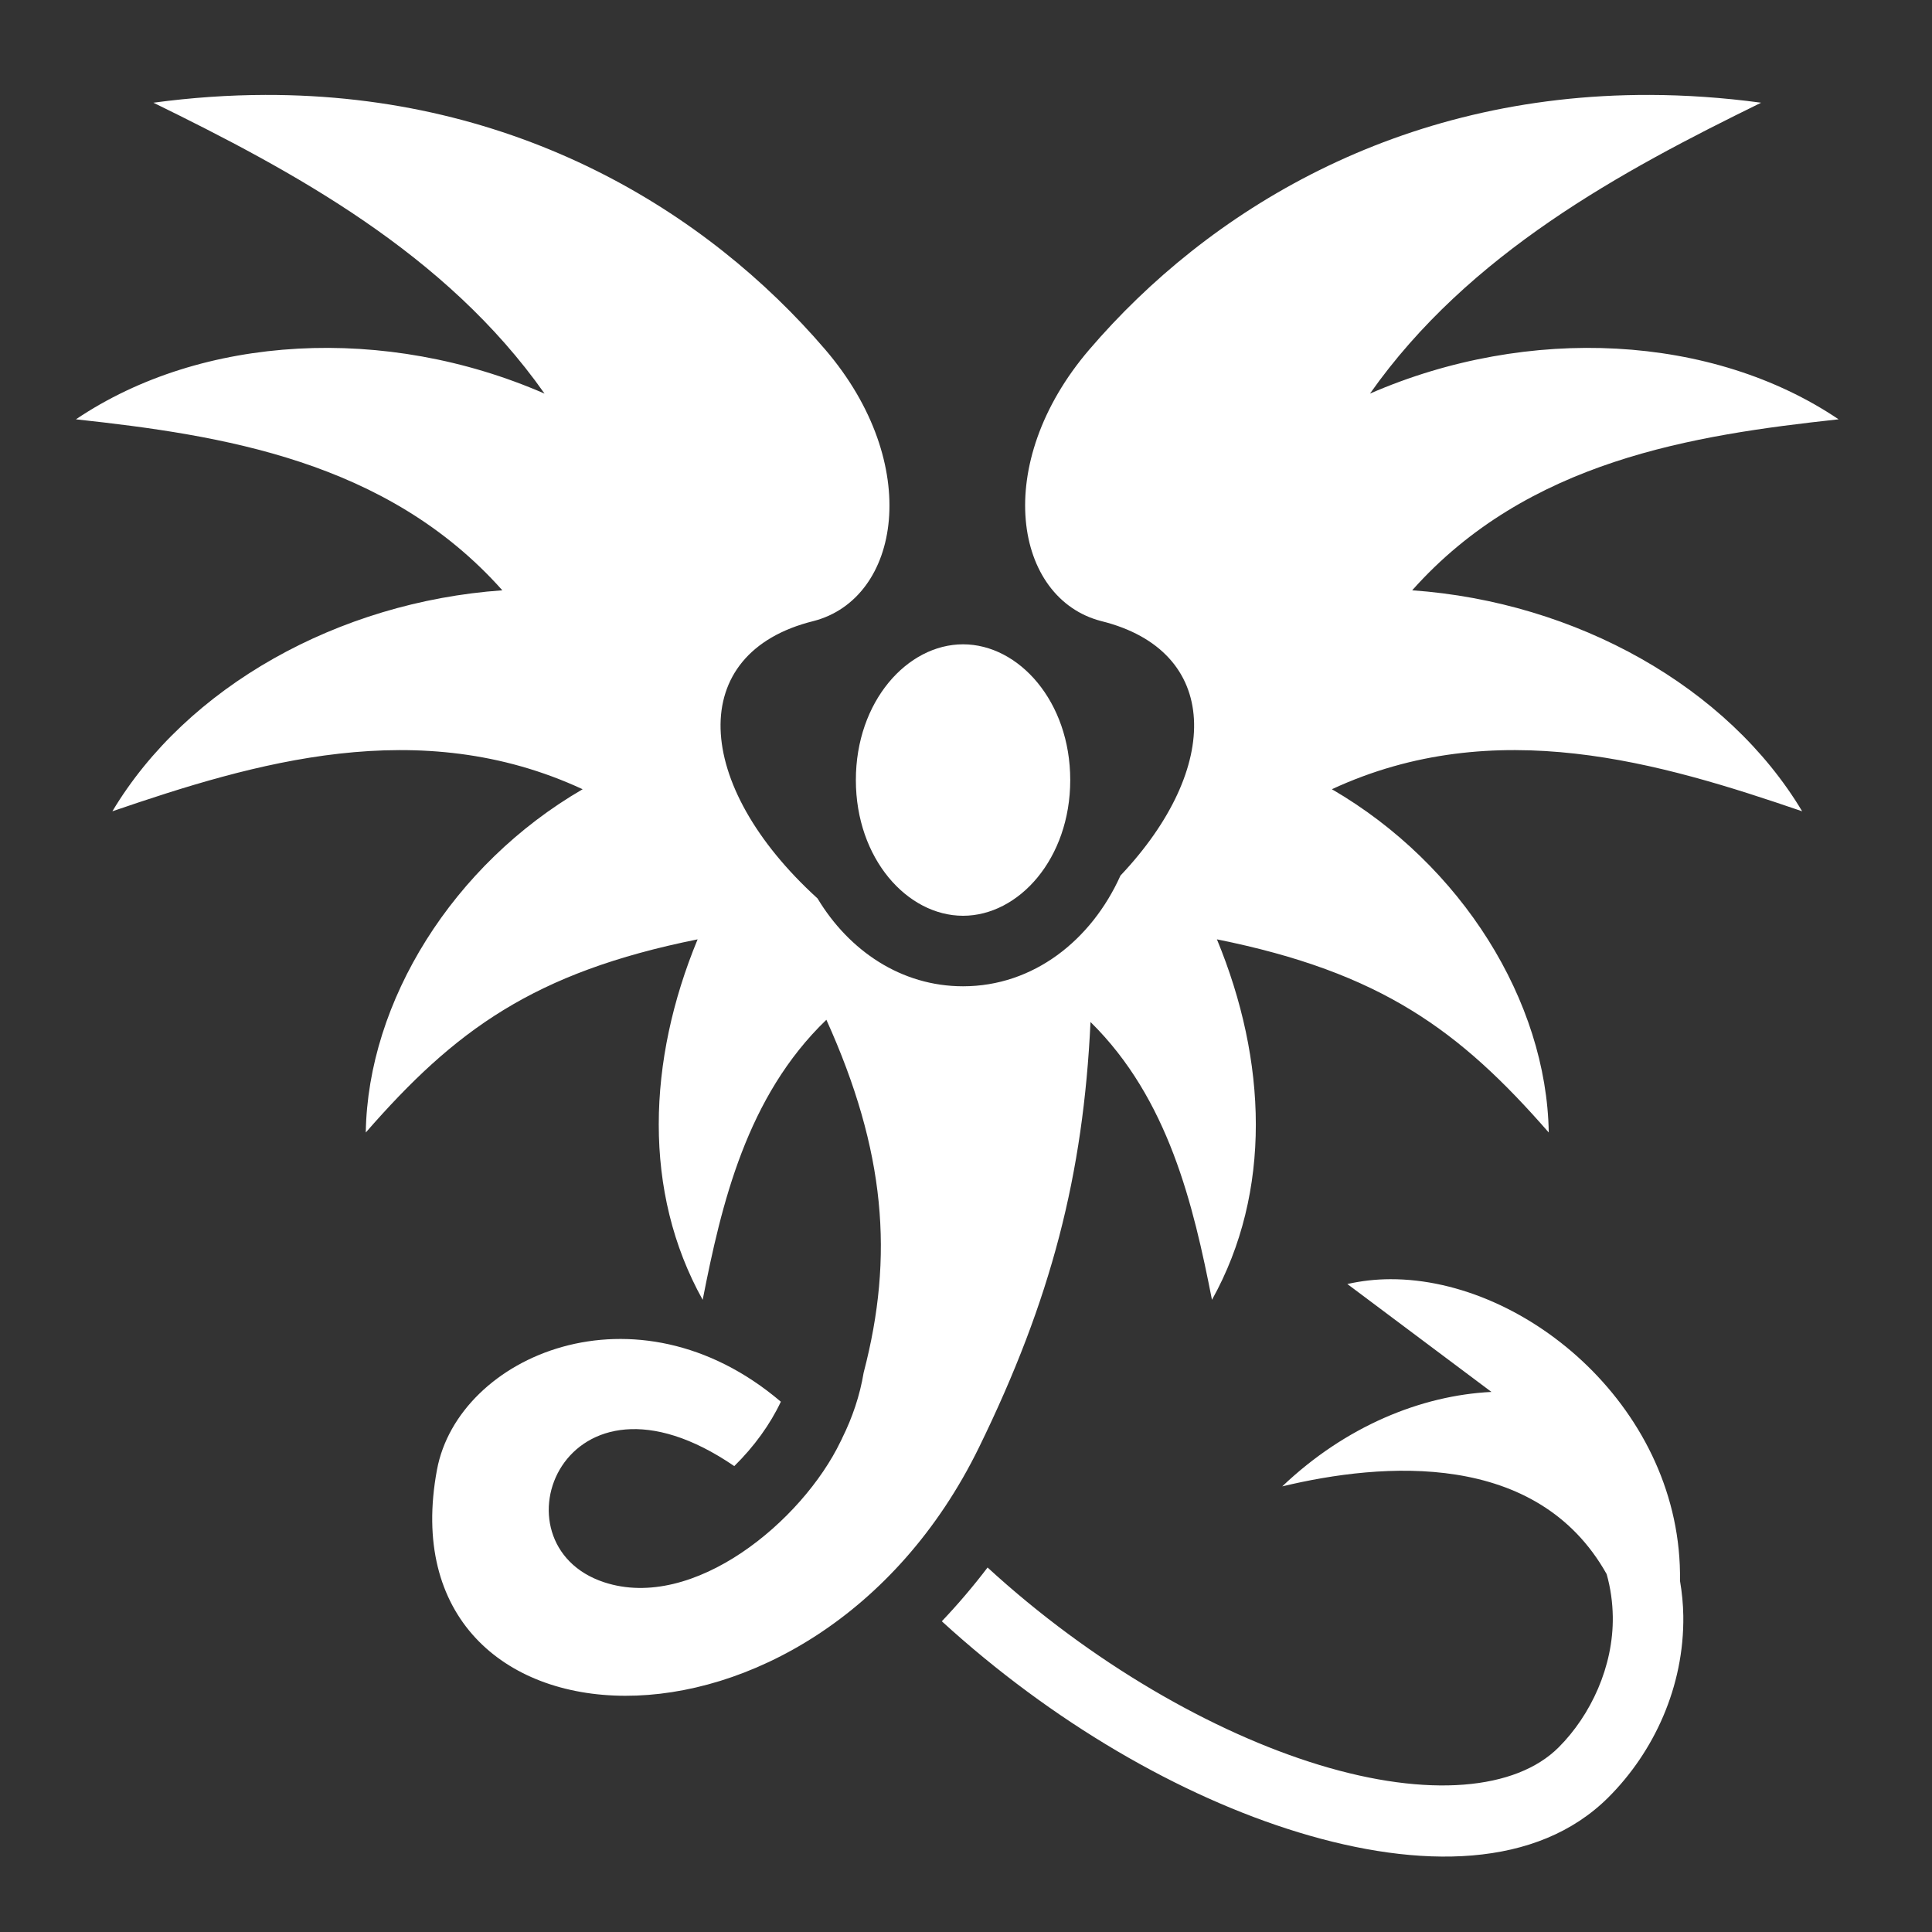 <svg width="512" height="512" style="height: 512px; width: 512px;" xmlns="http://www.w3.org/2000/svg" viewBox="0 0 512 512"><rect x="0" y="0" width="512" height="512" fill="#333333" stroke="none"/><g class="" style="touch-action: none;" transform="translate(0,0)"><path d="M70.25 25.156c-9.534.026-19.4.69-29.594 2.063 37.04 18.14 77.455 39.872 103.656 77.093-42.086-18.35-90.85-15.685-124.187 6.812 38.56 4.19 82.368 10.888 113 45.313C89.588 159.524 49.492 182.046 29.78 215c37.55-12.856 81.306-25.936 124.626-5.844-34.405 19.978-56.927 56.212-57.47 90.97 23.575-27.027 44.39-42.424 87.94-51.188-13.29 32.114-14.62 66.87 1.343 95.53 4.972-25.352 11.62-53.844 32.78-74.218 15.704 34.76 17.93 62.692 9.906 93.406-.007.043-.024.083-.03.125-.998 6.035-2.967 11.853-5.69 17.345-.012.03-.016.063-.03.094-.126.252-.246.497-.375.75-10.12 21.077-38.94 45.172-62.686 37.342-30.43-10.034-10.885-61.85 34.5-30.78 5.253-5.17 9.495-11.027 12.344-17.063-38.38-32.647-85.48-12.166-91.125 18-14.53 77.672 99.637 84.122 143.656-5.94 19.15-39.18 27.615-72.167 29.53-112.686 20.68 20.33 27.264 48.52 32.188 73.625 15.963-28.662 14.6-63.418 1.312-95.533 43.55 8.765 64.364 24.162 87.938 51.188-.542-34.757-23.064-70.99-57.47-90.97 43.32-20.09 87.077-7.01 124.626 5.845-19.71-32.954-59.807-55.475-103.344-58.563 30.632-34.424 74.44-41.122 113-45.312-33.337-22.497-82.1-25.16-124.188-6.813C389.264 67.093 429.68 45.36 466.72 27.22c-10.196-1.375-20.06-2.038-29.595-2.064-66.735-.178-117.07 30.86-148.438 67.47-26.07 30.428-19.924 66.023 3.157 71.968C323.5 172.43 323.967 203.41 296.97 232c-.007.012-.027.02-.033.03-7.724 17.173-23.107 29.345-41.718 29.345-16.34 0-30.196-9.374-38.564-23.28-33.125-30.134-35.02-65.104-1.094-73.5 23.08-5.946 29.196-41.54 3.125-71.97-31.367-36.608-81.702-67.647-148.437-67.47zM255.22 170.75c-14.788 0-28.407 15.146-28.407 35.97 0 20.82 13.62 35.968 28.406 35.968 14.785 0 28.405-15.147 28.405-35.97 0-20.822-13.62-35.968-28.406-35.968zM368.5 339c-3.884.01-7.718.44-11.438 1.28l38.188 28.595c-18.614.916-38.706 9.088-55.438 25.03 26.763-6.42 67.554-9.593 85.97 23.25 1.065 3.78 1.57 7.564 1.624 11.283.19 13.188-5.824 26.105-14.344 34.625-11.354 11.355-34.622 13.454-63.468 4.656-28.268-8.623-60.507-27.193-87.875-52.314-3.757 4.937-7.836 9.736-12.126 14.25 29.224 26.708 63.134 46.362 94.53 55.938 32.224 9.828 63.248 9.598 82.157-9.313 11.968-11.965 20.086-29.24 19.814-48.092-.045-3.06-.343-6.15-.875-9.25.672-45.095-40.392-80.024-76.72-79.938z" fill="#fff" fill-opacity="1"></path></g></svg>